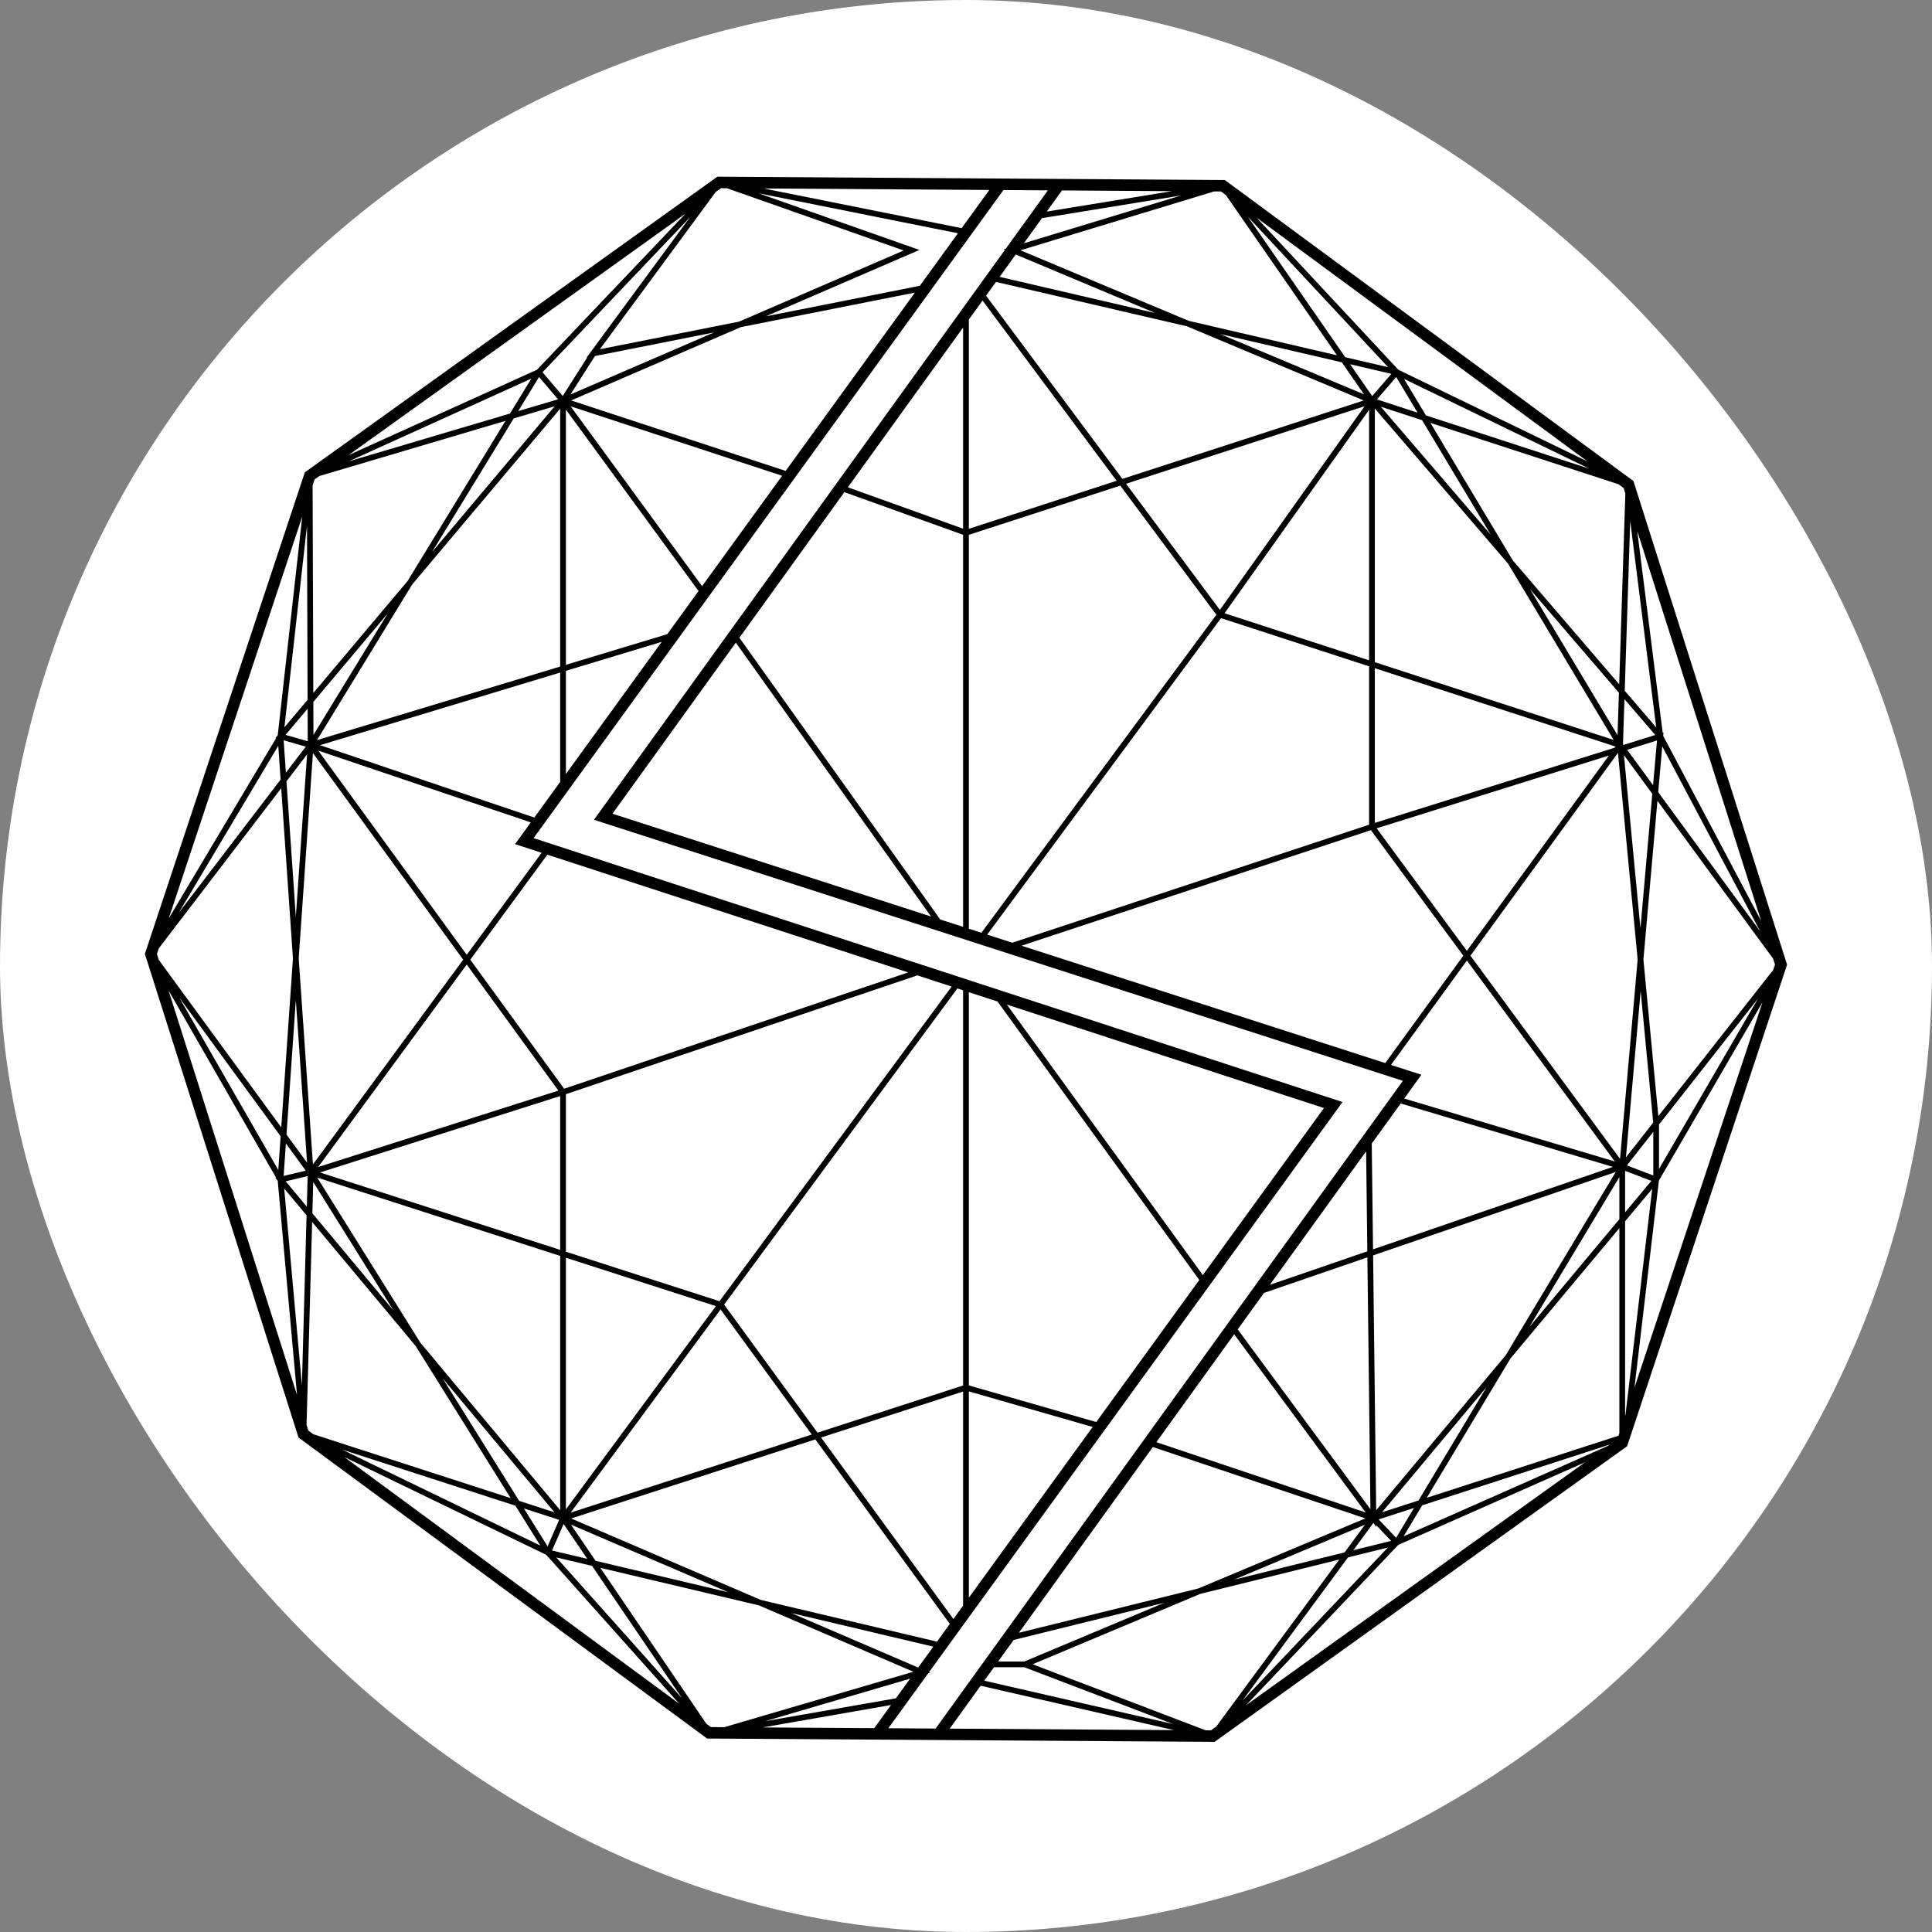 <svg width="250" height="250" viewBox="0 0 250 250" fill="none" xmlns="http://www.w3.org/2000/svg">
<rect x="0" y="0" width="250" height="250" fill="#808080" stroke="none"/>
<rect width="250" height="250" rx="125" fill="white"/>
<path fill-rule="evenodd" clip-rule="evenodd" d="M214.663 152.766L228.064 129.694L211.499 179.561L214.663 152.766ZM210.288 183.209V158.03L213.792 153.836L210.34 183.05L210.288 183.209ZM180.943 199.905L205.106 189.216L161.249 220.644L180.943 199.905ZM156.695 223.907L156.011 223.902L133.617 215.355L155.322 206.245L173.305 201.804L157.38 223.416L156.695 223.907ZM126.896 218.133L151.899 223.876L122.89 223.686L126.896 218.133ZM135.444 27.377L137.416 24.642L151.648 24.736L135.444 27.377ZM172.999 45.975L153.815 41.515L132.049 32.387L157.102 24.771L157.997 24.777L158.626 25.241L172.999 45.975ZM180.948 47.848L162.606 28.172L205.43 59.715L180.948 47.848ZM215.216 95.215L215.255 94.772L215.149 94.806L211.86 68.71L227.886 119.154L215.216 95.215ZM210.288 151.509L213.688 152.803L210.288 156.873V151.509ZM197.911 171.689L209.546 152.31V157.762L197.911 171.689ZM209.434 185.779L184.619 193.816L195.44 175.804L209.546 158.919V185.444L209.434 185.779ZM184.038 194.784L208.301 186.926L208.063 187.096L181.627 198.796L184.038 194.784ZM179.588 200.253L160.761 220.079L174.431 201.526L179.588 200.253ZM177.717 197.066L178.102 197.587L178.101 197.38L180.014 199.389L175.115 200.598L177.717 197.066ZM176.621 197.304L173.989 200.876L159.725 204.396L176.621 197.304ZM159.701 172.655L176.72 195.714L149.632 186.615L159.701 172.655ZM163.565 167.3L176.94 162.701L177.333 195.294L160.158 172.023L163.565 167.3ZM176.775 148.987L176.931 161.919L164.317 166.256L176.775 148.987ZM181.247 142.788L208.704 150.995L177.67 161.665L177.505 147.975L181.247 142.788ZM189.815 124.294L208.96 150.297L181.707 142.15L183.928 139.071L179.992 137.801L189.815 124.294ZM177.393 107.422L189.354 123.667L179.249 137.561L132.184 122.373L177.393 107.422ZM157.999 79.987L177.161 86.224V106.717L130.987 121.987L127.742 120.94L157.999 79.987ZM125.367 69.208L144.961 62.84L157.397 79.552L126.996 120.699L125.367 120.174V69.208ZM124.625 68.411L109.712 63.058L124.625 42.379V68.411ZM127.14 38.891L144.494 62.212L125.367 68.428V41.35L127.14 38.891ZM176.502 51.03L157.895 43.226L173.629 46.884L176.502 51.03ZM174.075 46.225L161.476 28.049L179.622 47.515L174.075 46.225ZM180.043 48.376L177.564 51.258L174.706 47.134L180.043 48.376ZM184.511 53.751L181.682 49.03L205.656 60.65L184.511 53.751ZM210.238 89.382L210.948 67.405L214.315 94.13L210.238 89.382ZM214.571 102.509L215.095 96.576L227.759 120.502L214.571 102.509ZM213.936 146.457L213.938 152.104L210.52 150.804L213.936 146.457ZM212.3 128.222L213.924 145.269L210.397 149.759L212.3 128.222ZM209.364 97.418L211.912 124.164L209.633 149.959L190.274 123.665L209.364 97.418ZM208.193 97.765L189.812 123.037L178.14 107.184L208.193 97.765ZM209.039 96.601L208.926 96.756L177.904 106.48V86.466L209.039 96.601ZM177.904 52.866L195.145 72.938L208.813 95.747L177.904 85.685V52.866ZM177.161 53.027V85.443L158.455 79.354L177.161 53.027ZM192.897 69.187L178.678 52.629L184.018 54.371L192.897 69.187ZM209.309 95.133L198.003 76.266L209.487 89.635L209.309 95.133ZM210.087 96.392L210.015 96.293L210.203 90.468L214.187 95.107L210.087 96.392ZM213.808 102.721L212.271 120.11L210.137 97.713L213.808 102.721ZM210.552 97.025L214.418 95.814L213.906 101.602L210.552 97.025ZM210.094 63.15L210.319 63.86L209.522 88.547L195.758 72.519L185.093 54.722L209.434 62.663L210.094 63.15ZM157.852 78.92L145.707 62.598L176.58 52.565L157.852 78.92ZM178.077 195.433L177.679 162.447L209.075 151.653L194.832 175.374L178.077 195.433ZM182.972 195.129L180.657 198.987L178.394 196.612L182.972 195.129ZM178.827 195.692L192.363 179.489L183.554 194.161L178.827 195.692ZM229.684 124.815L229.456 125.504L214.588 144.425L212.658 124.167L214.472 103.628L229.442 124.052L229.684 124.815ZM183.435 53.4L178.177 51.684L180.67 48.785L183.435 53.4ZM129.35 35.827L131.436 32.934L149.508 40.514L129.35 35.827ZM128.879 36.48L153.588 42.225L176.468 51.82L145.239 61.969L127.596 38.259L128.879 36.48ZM134.829 28.229L152.823 25.296L132.487 31.477L134.829 28.229ZM121.662 118.978L95.675 82.523L109.26 63.685L124.625 69.2V119.934L121.662 118.978ZM95.216 83.158L120.478 118.596L79.254 105.293L95.216 83.158ZM131.841 211.278L149.177 187.245L176.667 196.479L155.068 205.545L131.841 211.278ZM132.544 215H129.156L131.17 212.208L150.663 207.395L132.544 215ZM128.621 215.742H132.551L151.811 223.094L127.368 217.48L128.621 215.742ZM214.677 151.264L214.676 145.514L227.482 129.217L214.677 151.264ZM120.096 216.54L120.382 216.456L120.211 216.382L173.721 142.601L69.046 108.452L129.844 24.593L135.594 24.631L130.142 32.19L129.863 32.275L130.031 32.345L76.856 106.079L181.53 139.857L121.068 223.674L114.951 223.634L120.096 216.54ZM115.299 220.626L113.126 223.622L98.701 223.528L115.299 220.626ZM70.69 201.197L87.889 220.461L44.552 188.54L70.69 201.197ZM40.389 158.123L53.788 174.174L66.084 193.858L40.551 185.593L39.898 185.111L39.668 184.386L40.389 158.123ZM35.727 152.395L35.628 152.418L35.938 152.79L38.435 180.506L21.8 128.145L35.727 152.395ZM35.94 95.14L35.643 95.492L35.731 95.517L21.839 118.835L39.113 66.832L35.94 95.14ZM69.484 47.844L45.09 58.9L88.716 27.637L69.484 47.844ZM93.296 24.354L94.069 24.359L116.94 32.413L95.633 41.619L77.622 45.19L92.611 24.845L93.296 24.354ZM124.435 29.523L98.837 24.39L128.018 24.581L124.435 29.523ZM119.028 36.981L99.091 40.934L118.975 32.342L98.153 25.01L123.956 30.184L119.028 36.981ZM101.663 60.934L73.904 51.817L95.856 42.332L118.388 37.865L101.663 60.934ZM90.851 75.846L73.838 52.576L101.206 61.564L90.851 75.846ZM86.346 82.061L73.229 86.028V53.001L90.393 76.478L86.346 82.061ZM73.229 86.804L85.626 83.054L73.229 100.152V86.804ZM69.144 105.788L41.412 96.426L72.487 87.028V101.176L69.144 105.788ZM60.396 123.554L41.18 97.13L68.687 106.418L66.648 109.231L70.084 110.351L60.396 123.554ZM72.998 140.881L60.855 124.184L70.828 110.594L117.523 125.828L72.998 140.881ZM93.102 168.378L73.229 161.972V141.586L118.703 126.213L123.141 127.661L93.102 168.378ZM124.625 179.282L105.785 185.385L93.702 168.814L123.885 127.903L124.625 128.145V179.282ZM125.367 180.045L141.391 184.65L125.367 206.743V180.045ZM123.368 209.5L106.245 186.016L124.625 180.062V207.767L123.368 209.5ZM73.88 197.284L94.25 206.036L77.065 201.969L73.88 197.284ZM76.613 202.625L88.278 219.781L71.98 201.527L76.613 202.625ZM71.435 200.636L72.93 197.206L75.996 201.716L71.435 200.636ZM69.921 200L44.263 187.574L66.695 194.836L69.921 200ZM71.749 195.692L67.181 194.213L57.264 178.339L71.749 195.692ZM73.229 195.313V162.752L92.637 169.008L73.229 195.313ZM93.24 169.44L105.041 185.626L73.842 195.732L93.24 169.44ZM72.355 196.667L70.859 200.101L67.792 195.191L72.355 196.667ZM41.046 152.378L72.487 162.513V195.417L54.388 173.734L41.046 152.378ZM40.531 152.953L50.911 169.571L40.42 157.002L40.531 152.953ZM72.487 141.827V161.733L41.411 151.716L72.487 141.827ZM37.073 146.813L38.28 129.393L39.735 150.455L37.073 146.813ZM39.67 157.262L39.066 179.239L36.773 153.791L39.67 157.262ZM36.966 152.863L39.81 152.186L39.701 156.14L36.966 152.863ZM36.993 147.962L39.566 151.481L36.702 152.163L36.993 147.962ZM36.313 147.032L36.011 151.397L23.208 129.105L36.313 147.032ZM36.31 100.876L23.134 118.111L36.008 96.503L36.31 100.876ZM39.802 90.552L36.802 94.116L39.725 68.029L39.802 90.552ZM65.99 53.513L45.142 59.691L68.757 48.989L65.99 53.513ZM72.207 51.67L67.053 53.198L69.752 48.783L72.207 51.67ZM75.889 46.29L75.977 46.273L72.815 51.241L70.202 48.166L89.262 28.139L75.889 46.29ZM92.396 43.017L73.82 51.044L76.984 46.073L92.396 43.017ZM55.909 71.421L66.475 54.143L71.777 52.572L55.909 71.421ZM39.738 97.611L38.281 118.635L37.07 101.102L39.738 97.611ZM39.568 96.614L36.993 99.983L36.704 95.795L39.568 96.614ZM39.821 95.914L36.95 95.093L39.807 91.7L39.821 95.914ZM50.158 79.404L40.56 95.099L40.546 90.822L50.158 79.404ZM40.703 62.043L41.327 61.596L65.412 54.458L52.734 75.192L40.542 89.674L40.45 62.805L40.703 62.043ZM60.394 124.812L72.256 141.122L41.168 151.013L60.394 124.812ZM40.494 150.676L38.653 124.014L40.494 97.45L59.935 124.182L40.494 150.676ZM72.487 86.252L41.019 95.769L53.332 75.634L72.487 52.881V86.252ZM20.307 123.446L20.55 122.713L36.388 101.995L37.908 124.014L36.393 145.884L20.551 124.213L20.307 123.446ZM120.774 213.078L118.812 215.782L102.391 208.726L120.774 213.078ZM121.245 212.427L98.438 207.028L73.912 196.49L105.502 186.257L122.91 210.132L121.245 212.427ZM115.925 219.763L98.994 222.723L117.767 217.223L115.925 219.763ZM129.084 129.6L155.188 165.626L141.854 184.01L125.367 179.272V128.387L129.084 129.6ZM155.646 164.995L130.284 129.991L171.322 143.38L155.646 164.995ZM91.392 223.041L77.684 202.878L98.202 207.735L118.193 216.324L93.72 223.495L91.994 223.484L91.392 223.041ZM211.436 62.471L211.362 62.241L158.684 23.439L158.489 23.296L92.824 22.866L39.642 60.976L39.446 61.116L18.746 123.436L38.556 185.791L38.63 186.02L91.308 224.823L91.502 224.966L157.168 225.394L210.349 187.285L210.545 187.145L231.246 124.826L211.436 62.471Z" fill="black"/>
</svg>
